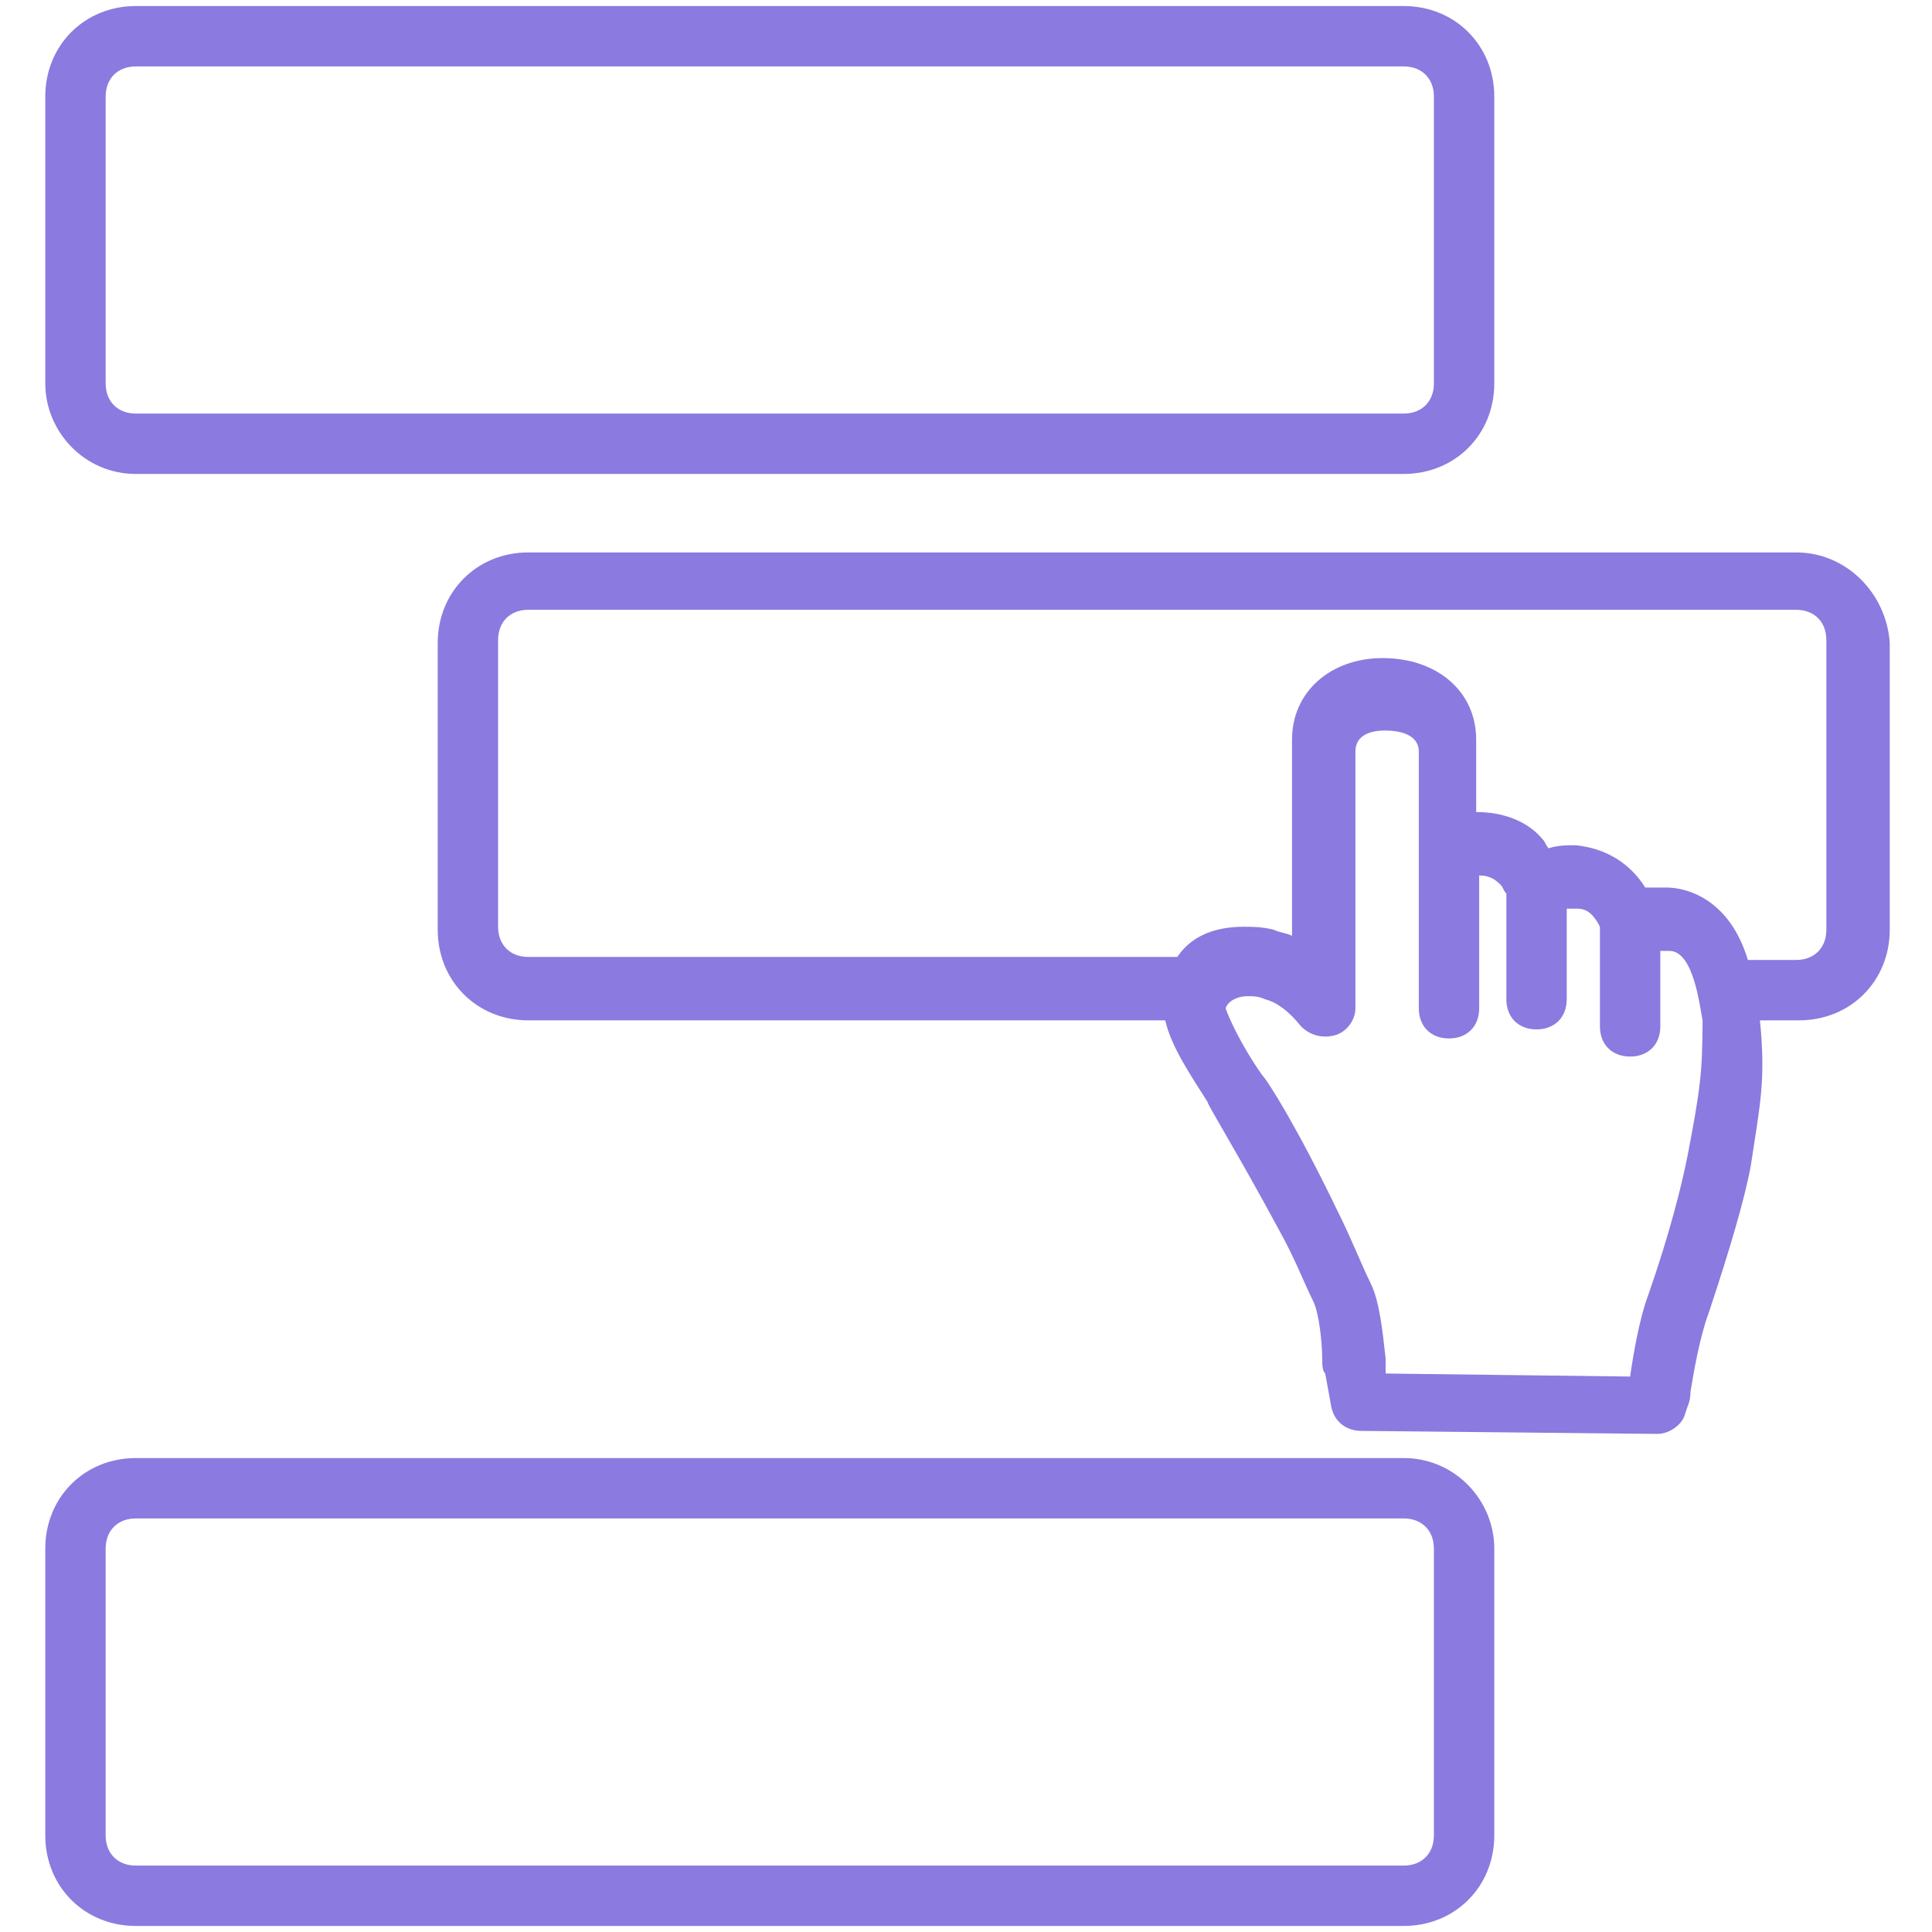<svg xmlns:xlink="http://www.w3.org/1999/xlink" xmlns="http://www.w3.org/2000/svg" class="c-icon" width="64"  height="64" ><defs><symbol id="icon-dragdrop-lg" viewBox="0 0 64 64">
      
      <desc>A hand dragging an item between two others</desc>
        <path d="M4.5,15.7h42c1.7,0,3-1.3,3-3V3.2c0-1.7-1.3-3-3-3h-42c-1.7,0-3,1.3-3,3v9.5C1.5,14.3,2.8,15.7,4.5,15.7z
		 M3.5,3.2c0-0.6,0.4-1,1-1h42c0.6,0,1,0.4,1,1v9.5c0,0.6-0.4,1-1,1h-42c-0.6,0-1-0.4-1-1V3.2z M59.5,18.3h-42c-1.7,0-3,1.3-3,3v9.5
		c0,1.7,1.3,3,3,3h21.1c0.2,0.9,0.9,1.9,1.4,2.7c0,0.1,1,1.7,2.4,4.3c0.5,0.9,0.8,1.7,1.1,2.3c0.2,0.4,0.3,1.4,0.3,1.9
		c0,0.2,0,0.4,0.1,0.5l0.2,1.1c0.1,0.5,0.5,0.8,1,0.8l9.8,0.1h0c0.4,0,0.8-0.3,0.9-0.6l0.1-0.3c0,0,0.1-0.2,0.1-0.5
		c0.1-0.6,0.3-1.8,0.6-2.6c0.7-2.1,1.2-3.8,1.4-4.9c0.3-2,0.5-2.8,0.3-4.8h1.3c1.7,0,3-1.3,3-3v-9.5C62.5,19.7,61.2,18.3,59.5,18.3z
		 M55.9,38.3c-0.2,1-0.6,2.6-1.3,4.6c-0.3,0.8-0.5,2-0.6,2.7l-8.1-0.1l0-0.2c0-0.1,0-0.2,0-0.3c-0.1-0.9-0.2-1.9-0.5-2.5
		c-0.3-0.6-0.6-1.4-1.1-2.4c-1.3-2.7-2.3-4.3-2.5-4.5c-0.7-1-1.1-1.9-1.2-2.2c0.1-0.3,0.5-0.4,0.7-0.4c0.2,0,0.4,0,0.6,0.1
		c0.4,0.1,0.8,0.4,1.2,0.9c0.3,0.3,0.7,0.4,1.1,0.3c0.4-0.1,0.7-0.5,0.7-0.9v-8.5c0-0.7,0.8-0.7,1-0.7c0.4,0,1.1,0.1,1.1,0.7v8.5
		c0,0.6,0.4,1,1,1s1-0.4,1-1V29c0.3,0,0.5,0.1,0.7,0.3c0.1,0.1,0.1,0.2,0.2,0.3v3.5c0,0.6,0.4,1,1,1s1-0.4,1-1v-3c0.1,0,0.2,0,0.3,0
		c0.2,0,0.5,0,0.8,0.6V34c0,0.6,0.4,1,1,1s1-0.4,1-1v-2.5c0.1,0,0.2,0,0.3,0c0.8,0,1,1.8,1.1,2.3C56.4,35.6,56.3,36.2,55.9,38.3z
		 M60.5,30.8c0,0.6-0.4,1-1,1h-1.6c-0.6-2-2-2.4-2.7-2.4c-0.2,0-0.5,0-0.7,0c-0.5-0.8-1.3-1.3-2.3-1.4c-0.3,0-0.6,0-0.9,0.1
		c-0.1-0.1-0.1-0.2-0.2-0.3c-0.5-0.6-1.3-0.9-2.2-0.9v-2.4c0-1.6-1.3-2.7-3.1-2.7c-1.7,0-3,1.1-3,2.7v6.5c-0.2-0.1-0.4-0.1-0.6-0.2
		c-0.4-0.1-0.7-0.1-1-0.1c-1.1,0-1.8,0.4-2.2,1H17.5c-0.6,0-1-0.4-1-1v-9.5c0-0.6,0.4-1,1-1h42c0.6,0,1,0.4,1,1V30.8z M46.5,48.3
		h-42c-1.7,0-3,1.3-3,3v9.5c0,1.7,1.3,3,3,3h42c1.7,0,3-1.3,3-3v-9.5C49.5,49.7,48.2,48.3,46.5,48.3z M47.5,60.8c0,0.6-0.4,1-1,1
		h-42c-0.6,0-1-0.4-1-1v-9.5c0-0.6,0.4-1,1-1h42c0.6,0,1,0.4,1,1V60.8z"></path>
   </symbol></defs><use xmlns:xlink="http://www.w3.org/1999/xlink" xlink:href="#icon-dragdrop-lg" fill="#8B7ADF"></use></svg>
